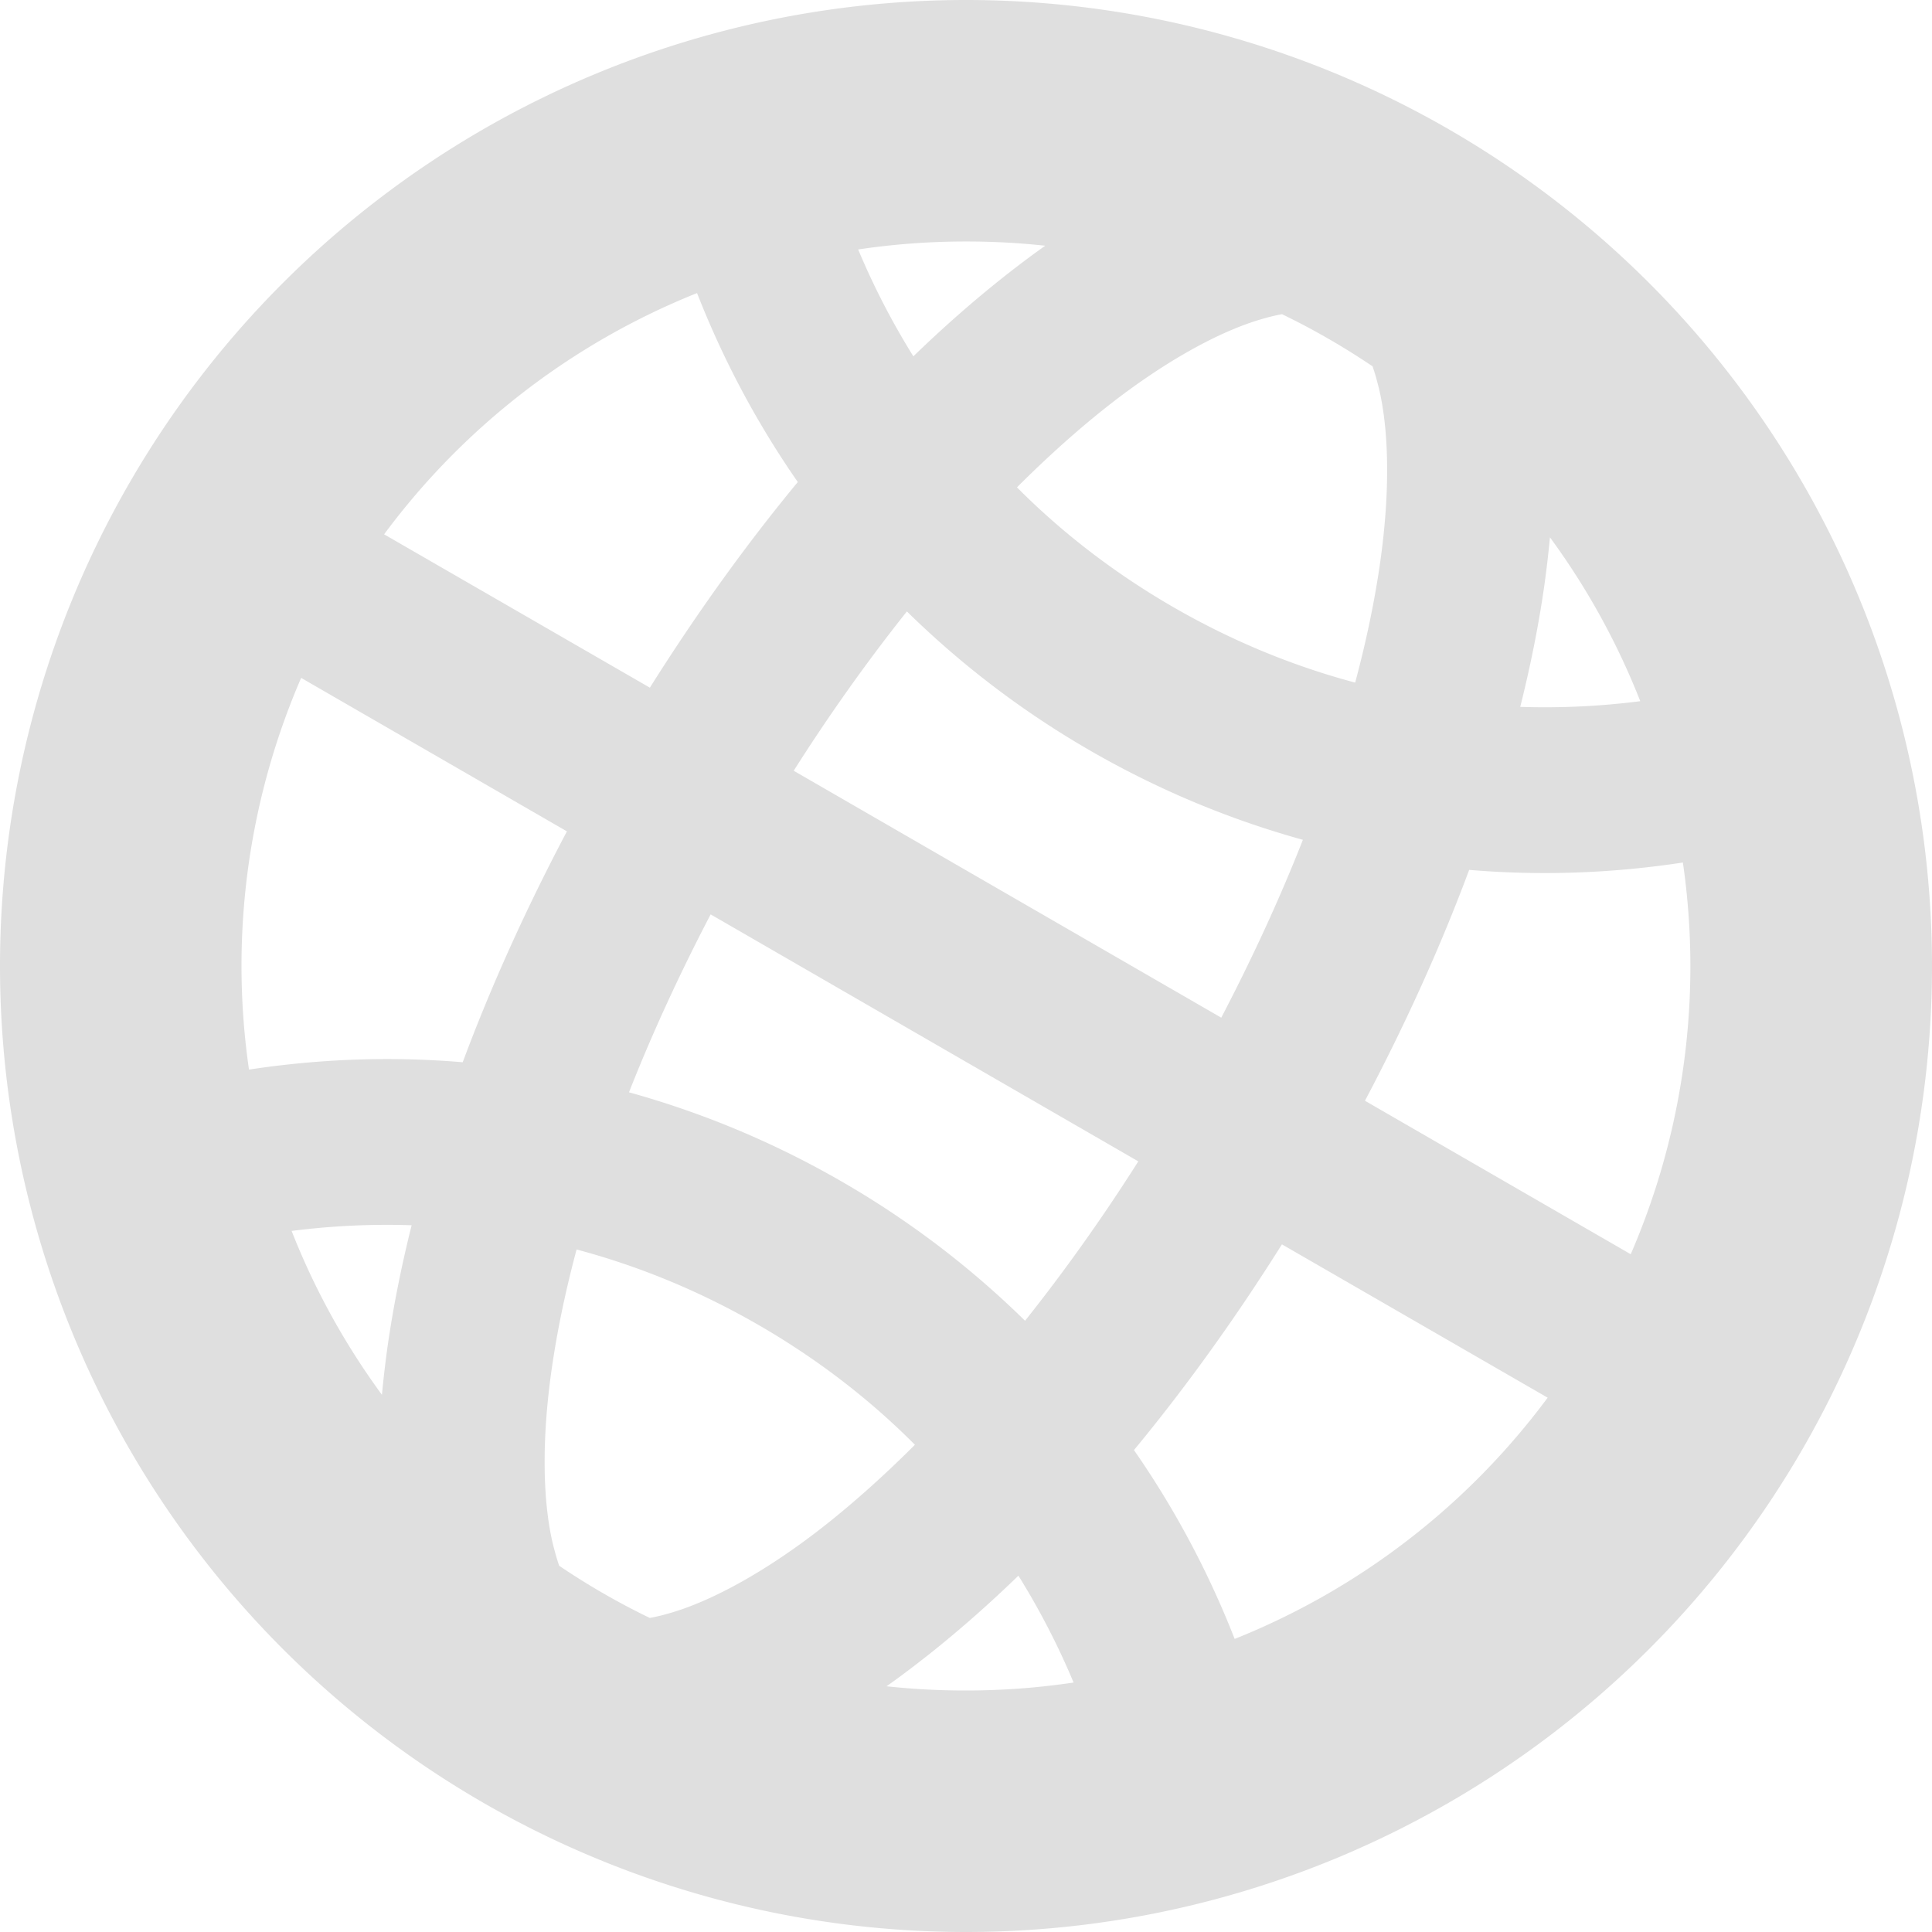 <svg width="16" height="16" version="1.1" xmlns="http://www.w3.org/2000/svg">
 <defs>
  <style id="current-color-scheme" type="text/css">.ColorScheme-Text { color:#dfdfdf; } .ColorScheme-Highlight { color:#4285f4; } .ColorScheme-NeutralText { color:#ff9800; } .ColorScheme-PositiveText { color:#4caf50; } .ColorScheme-NegativeText { color:#f44336; }</style>
 </defs>
 <path class="ColorScheme-Text" d="m8 0a8 8 0 0 0-8 8 8 8 0 0 0 8 8 8 8 0 0 0 8-8 8 8 0 0 0-8-8zm0 2a6 6 0 0 1 0.656 0.035c-0.112 0.079-0.224 0.164-0.336 0.252-0.252 0.199-0.504 0.42-0.756 0.664-0.176-0.283-0.329-0.579-0.457-0.885a6 6 0 0 1 0.893-0.066zm-2.227 0.428c0.215 0.549 0.494 1.075 0.834 1.564-0.424 0.513-0.835 1.083-1.225 1.703l-2.201-1.27a6 6 0 0 1 2.592-1.998zm4.844 0.174a6 6 0 0 1 0.75 0.432c0.019 0.054 0.036 0.115 0.053 0.184 0.082 0.344 0.095 0.851 0.008 1.453-0.044 0.305-0.112 0.635-0.205 0.982-0.515-0.137-1.021-0.345-1.506-0.625-0.485-0.28-0.919-0.614-1.295-0.992 0.254-0.254 0.506-0.479 0.748-0.67 0.478-0.376 0.925-0.618 1.264-0.719 0.067-0.02 0.127-0.035 0.184-0.045zm2.219 1.848a6 6 0 0 1 0.748 1.357c-0.329 0.042-0.661 0.058-0.994 0.047 0.085-0.34 0.151-0.67 0.197-0.988 0.02-0.141 0.036-0.28 0.049-0.416zm-5.326 0.613c0.446 0.438 0.954 0.828 1.52 1.154 0.565 0.326 1.157 0.571 1.76 0.738-0.188 0.478-0.415 0.973-0.676 1.473l-3.541-2.045c0.302-0.476 0.618-0.918 0.938-1.32zm-5.016 0.551 2.201 1.271c-0.342 0.647-0.631 1.289-0.863 1.912-0.594-0.05-1.187-0.028-1.77 0.061a6 6 0 0 1-0.062-0.857 6 6 0 0 1 0.494-2.387zm11.443 1.529a6 6 0 0 1 0.062 0.857 6 6 0 0 1-0.494 2.387l-2.201-1.271c0.342-0.647 0.631-1.289 0.863-1.912 0.594 0.05 1.187 0.028 1.77-0.061zm-8.051 0.43 3.541 2.045c-0.302 0.476-0.618 0.918-0.938 1.32-0.446-0.438-0.954-0.828-1.52-1.154-0.565-0.326-1.157-0.571-1.76-0.738 0.188-0.478 0.415-0.973 0.676-1.473zm-2.477 2.574c-0.085 0.34-0.151 0.67-0.197 0.988-0.02 0.141-0.036 0.28-0.049 0.416a6 6 0 0 1-0.748-1.357c0.329-0.042 0.661-0.058 0.994-0.047zm7.207 0.158 2.201 1.27a6 6 0 0 1-2.592 1.998c-0.215-0.549-0.494-1.075-0.834-1.564 0.424-0.513 0.835-1.083 1.225-1.703zm-5.84 0.043c0.515 0.137 1.021 0.345 1.506 0.625 0.485 0.28 0.919 0.614 1.295 0.992-0.254 0.254-0.506 0.479-0.748 0.67-0.478 0.376-0.925 0.618-1.264 0.719-0.067 0.02-0.127 0.035-0.184 0.045a6 6 0 0 1-0.75-0.432c-0.019-0.054-0.036-0.115-0.053-0.184-0.082-0.344-0.095-0.851-0.008-1.453 0.044-0.305 0.112-0.635 0.205-0.982zm3.658 2.701c0.176 0.283 0.329 0.579 0.457 0.885a6 6 0 0 1-0.893 0.066 6 6 0 0 1-0.656-0.035c0.112-0.079 0.224-0.164 0.336-0.252 0.252-0.199 0.504-0.42 0.756-0.664z" style="fill:currentColor"/>
</svg>
